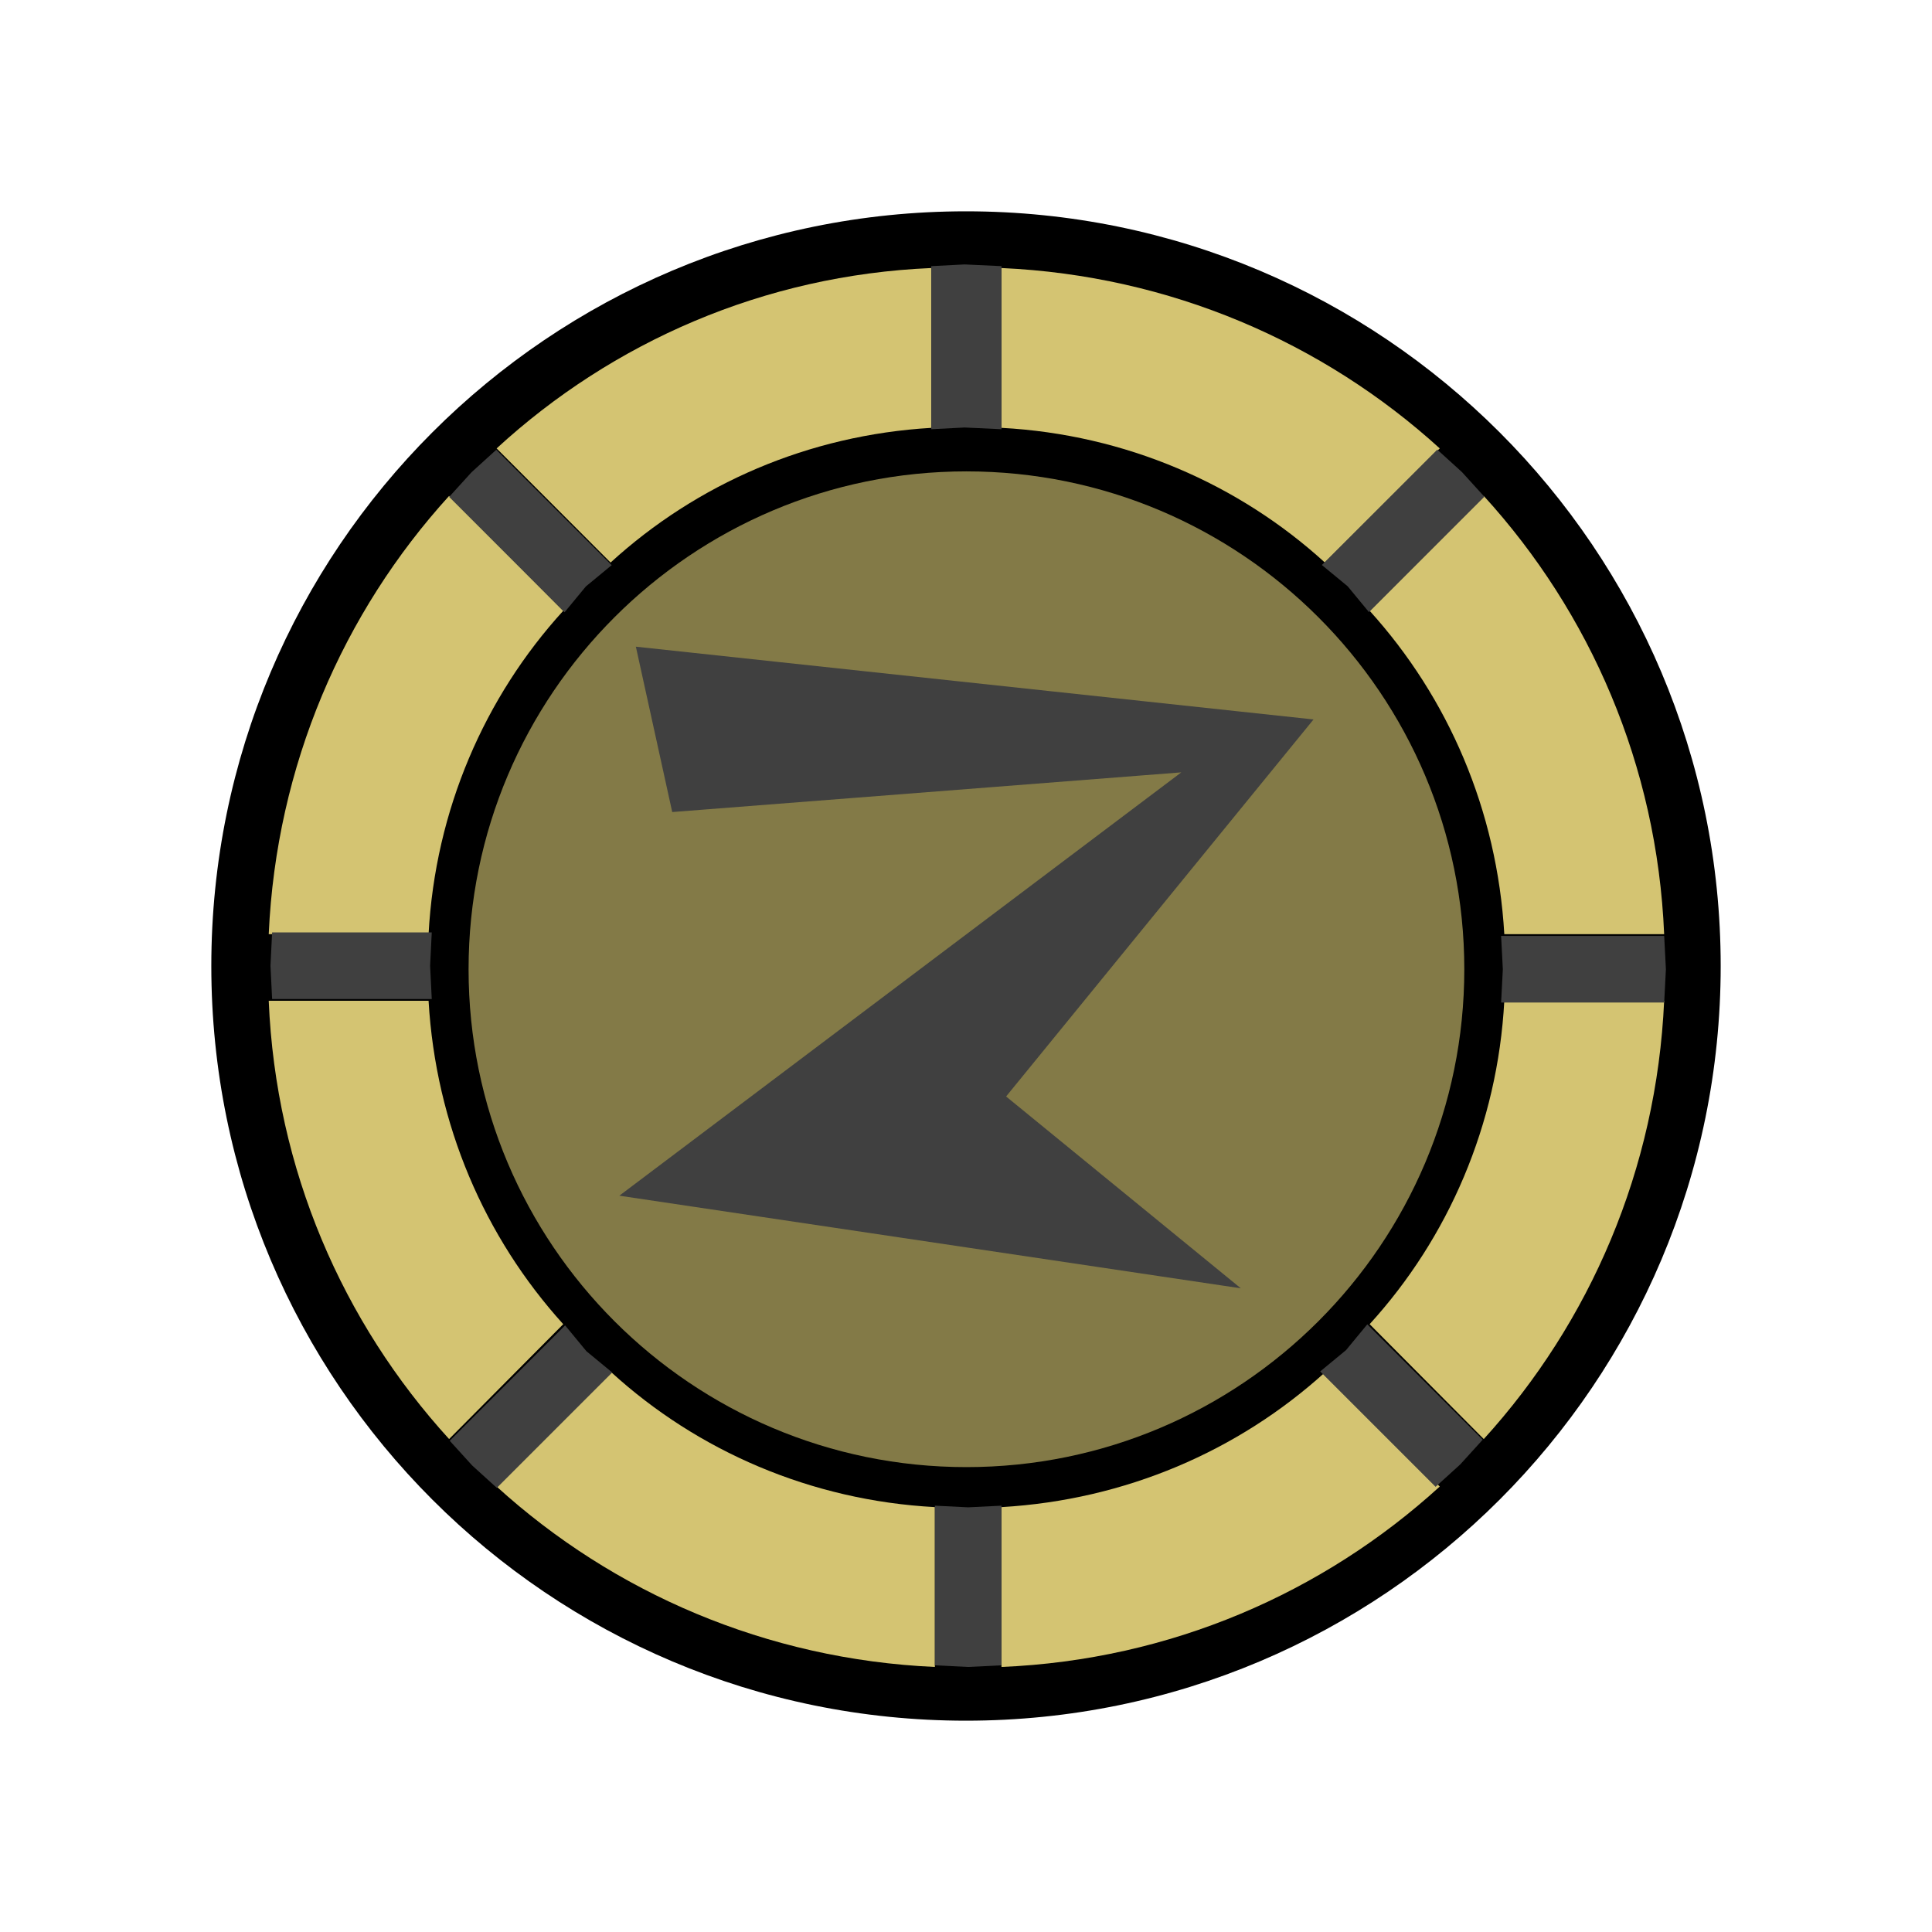 <?xml version="1.0" encoding="UTF-8"?>
<svg width="512px" height="512px" viewBox="0 0 512 512" version="1.1" xmlns="http://www.w3.org/2000/svg" xmlns:xlink="http://www.w3.org/1999/xlink">
    <!-- Generator: Sketch 53.2 (72643) - https://sketchapp.com -->
    <title>ic_ui_zenny</title>
    <desc>Created with Sketch.</desc>
    <g id="ic_ui_zenny" stroke="none" stroke-width="1" fill="none" fill-rule="evenodd">
        <g id="Group" transform="translate(56, 56)">
            <path d="M200,400 C89.543,400 0,310.457 0,200 C0,89.543 89.543,0 200,0 C310.457,0 400,89.543 400,200 C400,310.457 310.457,400 200,400 Z" id="background" fill="#000000" fill-rule="nonzero"></path>
            <path d="M106.052,307.712 C128.873,328.517 158.894,341.636 191.754,343.4 L191.754,385.761 C147.053,383.752 106.483,366.039 75.61,337.95 L106.052,307.712 Z" id="Shape" fill="#D4C472"></path>
            <path d="M295.109,307.712 L325.552,337.95 C294.652,366.126 254.17,383.883 209.408,385.761 L209.408,343.4 C242.241,341.487 272.095,328.552 295.109,307.712 Z" id="Shape" fill="#D4C472"></path>
            <path d="M385.017,209.222 C383.017,253.926 365.304,294.49 337.215,325.366 L306.969,294.921 C327.773,272.107 340.901,242.084 342.657,209.222 L385.017,209.222 Z" id="Shape" fill="#D4C472"></path>
            <path d="M57.576,209.222 C59.48,242.049 72.424,271.914 93.264,294.921 L63.017,325.366 C34.841,294.464 17.093,253.988 15.215,209.222 L57.576,209.222 Z" id="Shape" fill="#D4C472"></path>
            <path d="M337.215,75.424 C365.392,106.324 383.14,146.805 385.017,191.568 L342.657,191.568 C340.753,158.734 327.808,128.881 306.969,105.866 L337.215,75.424 Z" id="Shape" fill="#D4C472"></path>
            <path d="M63.017,75.424 L93.264,105.866 C72.459,128.679 59.331,158.699 57.576,191.568 L15.215,191.568 C17.215,146.867 34.928,106.297 63.017,75.424 Z" id="Shape" fill="#D4C472"></path>
            <path d="M190.825,15.029 L190.825,57.385 C158.254,59.298 128.639,72.232 105.809,93.078 L75.61,62.835 C106.262,34.661 146.42,16.915 190.825,15.029 Z" id="Shape" fill="#D4C472"></path>
            <path d="M209.408,15.029 C254.109,17.038 294.678,34.749 325.552,62.835 L295.109,93.078 C272.288,72.275 242.268,59.149 209.408,57.385 L209.408,15.029 Z" id="Shape" fill="#D4C472"></path>
            <polygon id="Shape" fill="#404040" points="209.408 343.02 209.408 385.325 200.581 385.761 191.754 385.325 191.754 343.02 200.581 343.456"></polygon>
            <polygon id="Shape" fill="#404040" points="209.408 14.531 209.408 57.747 199.628 57.292 190.801 57.747 190.801 14.531 199.628 14.077"></polygon>
            <polygon id="Shape" fill="#404040" transform="translate(363.647, 200.859) rotate(90) translate(-363.647, -200.859) " points="363.647 179.024 372.474 179.479 372.474 222.695 363.647 222.24 354.82 222.695 354.82 179.479"></polygon>
            <polygon id="Shape" fill="#404040" transform="translate(37.05, 199.93) rotate(90) translate(-37.05, -199.93) " points="37.05 178.996 45.877 178.56 45.877 220.865 37.05 221.301 28.223 220.865 28.223 178.56"></polygon>
            <polygon id="Shape" fill="#404040" transform="translate(315.547, 316.642) rotate(135) translate(-315.547, -316.642) " points="306.72 338.477 306.72 295.231 315.547 294.807 324.374 295.231 324.374 338.477 315.547 337.629"></polygon>
            <polygon id="Shape" fill="#404040" transform="translate(84.413, 84.579) rotate(135) translate(-84.413, -84.579) " points="75.586 105.991 75.586 62.744 84.413 63.592 93.24 62.744 93.24 105.991 84.413 106.414"></polygon>
            <polygon id="Shape" fill="#404040" transform="translate(84.562, 316.919) rotate(45) translate(-84.562, -316.919) " points="84.562 295.932 93.389 295.084 93.389 338.331 84.562 338.754 75.735 338.331 75.735 295.084"></polygon>
            <polygon id="Shape" fill="#404040" points="331.43 69.099 337.372 75.64 306.792 106.22 301.15 99.379 294.309 93.737 324.889 63.157"></polygon>
            <ellipse id="Oval" fill="#404040" cx="200.581" cy="199.466" rx="126.829" ry="123.113"></ellipse>
            <path d="M200.116,68.92 C272.933,68.92 332.056,128.043 332.056,200.859 C332.056,273.676 272.933,332.799 200.116,332.799 C127.3,332.799 68.177,273.676 68.177,200.859 C68.177,128.043 127.3,68.92 200.116,68.92 Z M112.51,115.377 L122.147,159.201 L257.06,148.683 L108.13,260.871 L272.829,285.412 L210.629,234.577 L292.102,134.66 L112.51,115.377 Z" id="Shape" fill="#837A47"></path>
        </g>
    </g>
</svg>